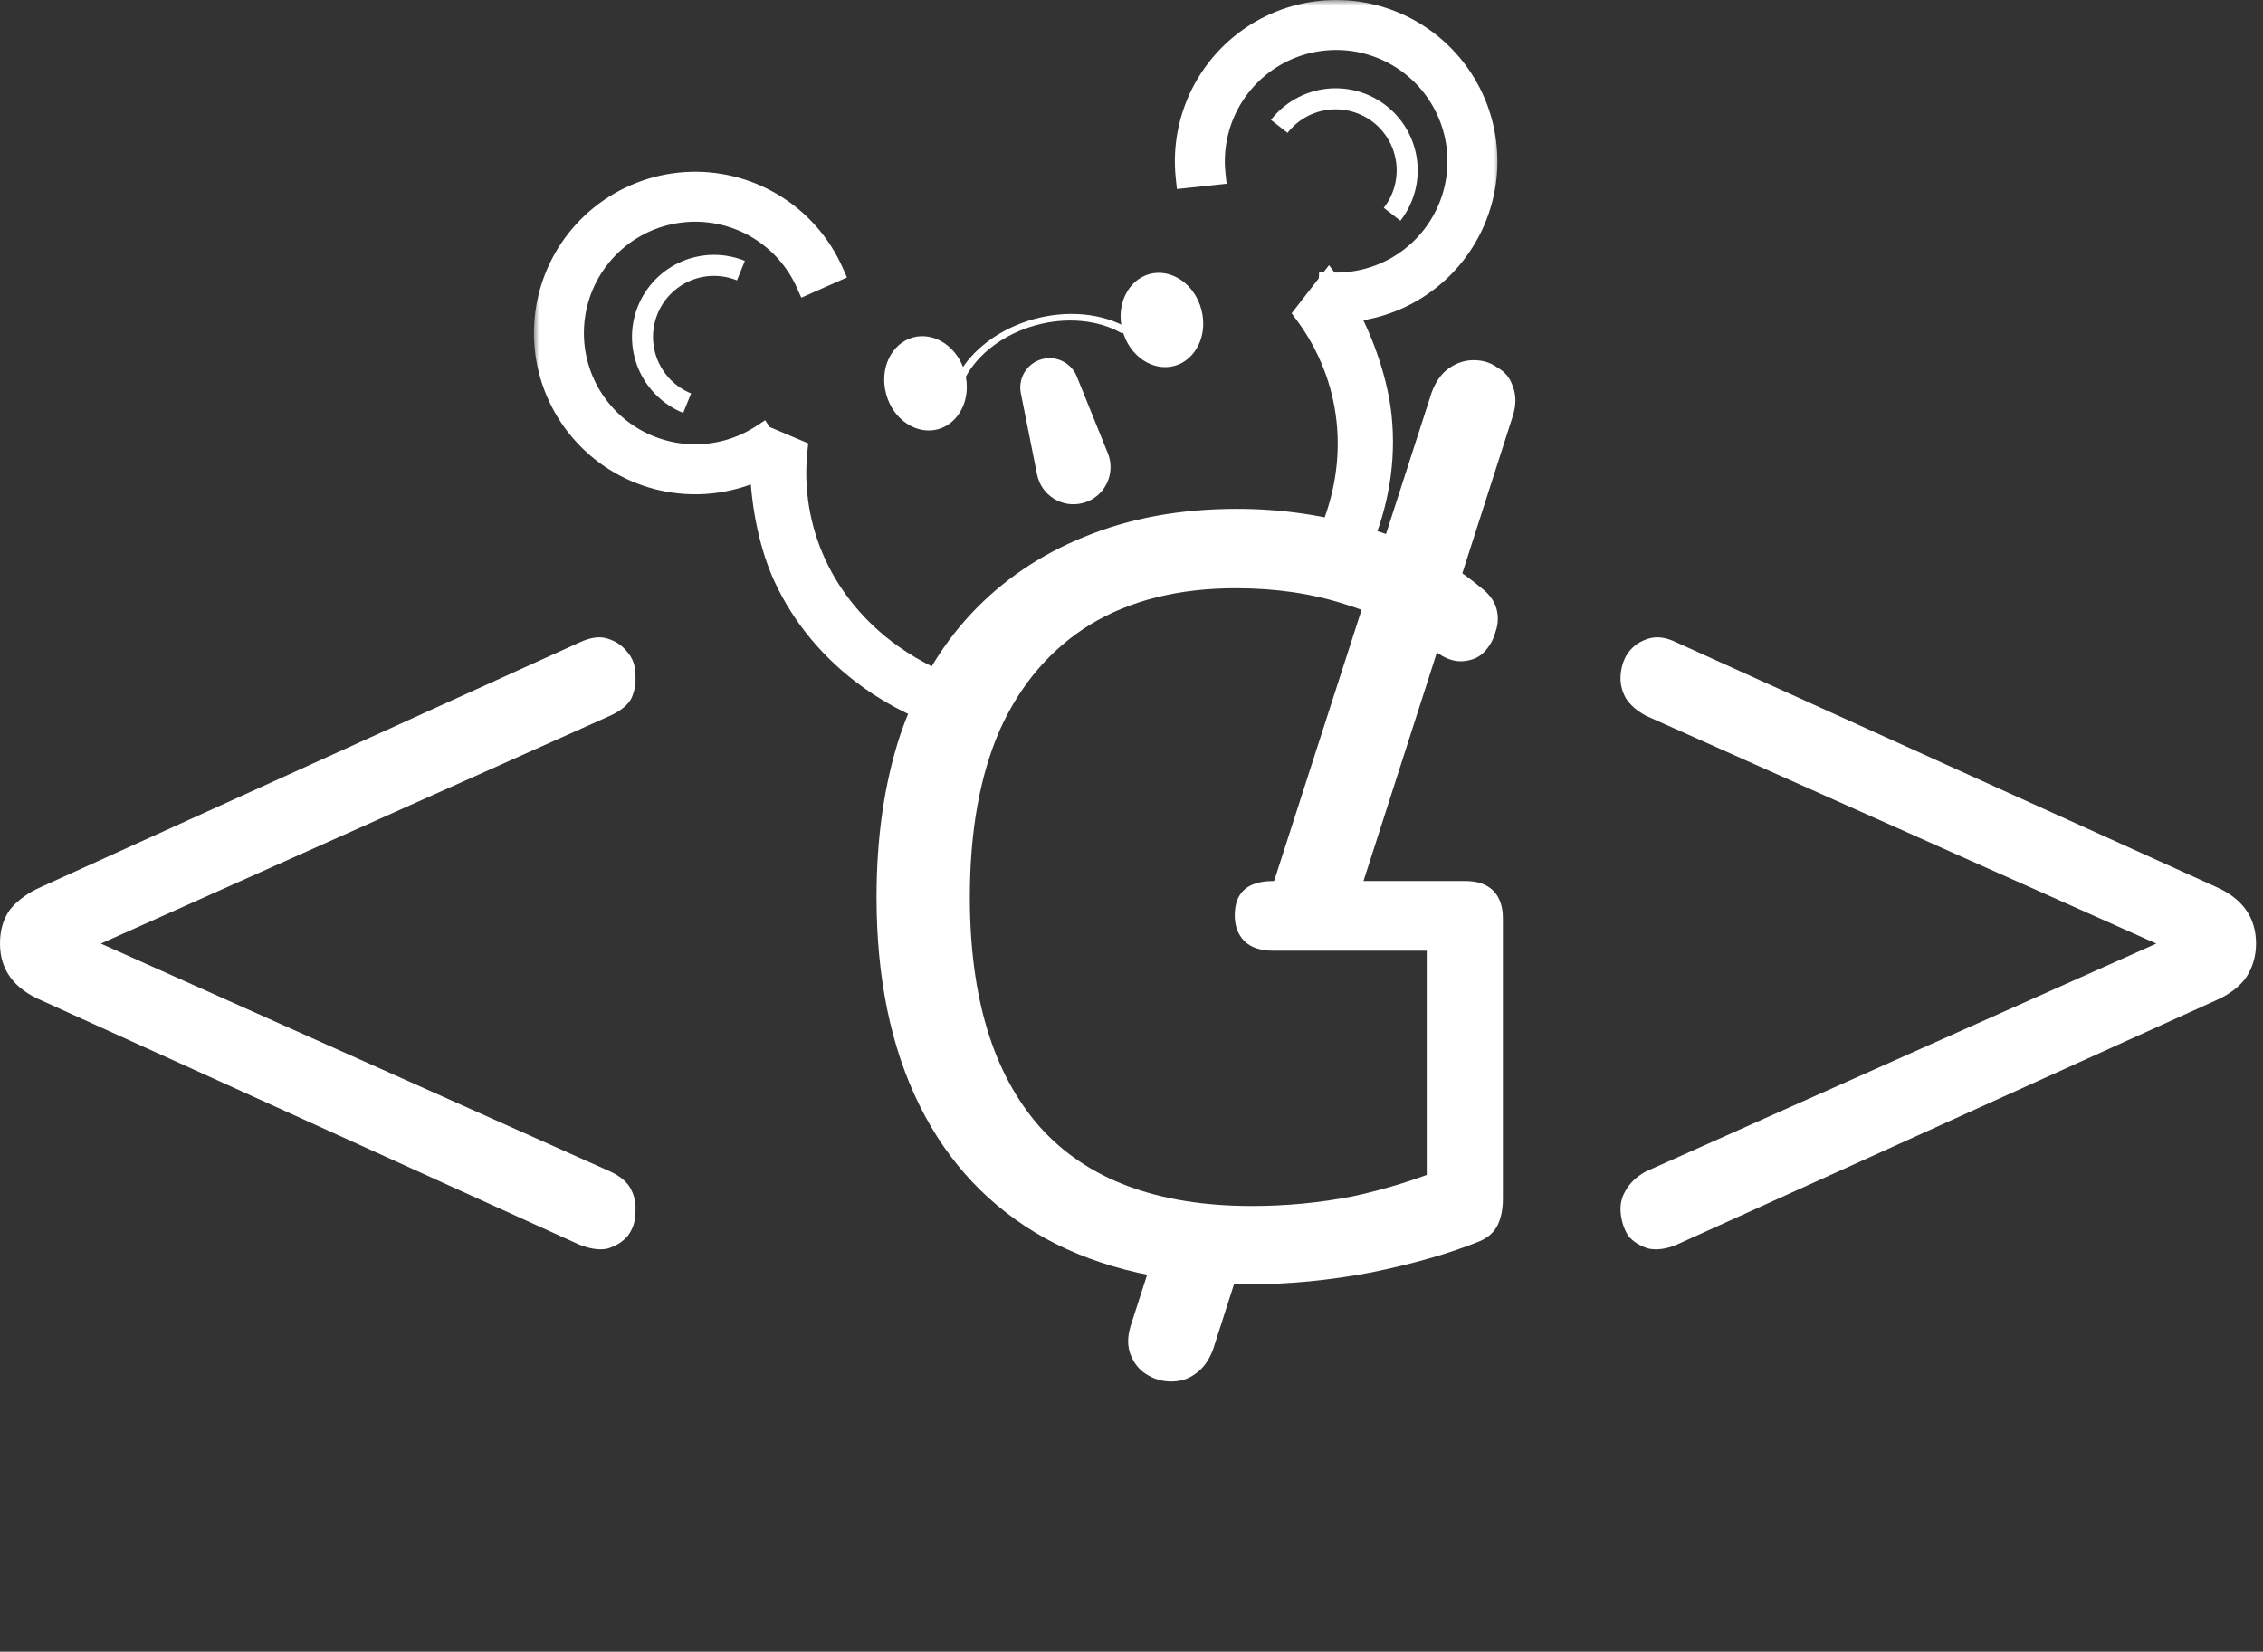 <svg width="211" height="154" viewBox="0 0 211 154" fill="white" xmlns="http://www.w3.org/2000/svg">
<rect x="0" y="0" width="211" height="154" fill="#333333" stroke="none"/>
<path d="M89.485 34.886C90.067 37.059 89.008 39.09 87.313 39.544C85.618 39.998 83.685 38.769 83.103 36.596C82.521 34.422 83.58 32.391 85.275 31.937C86.97 31.483 88.903 32.712 89.485 34.886Z" stroke="white"/>
<path d="M111.529 28.979C112.111 31.152 111.052 33.183 109.357 33.637C107.662 34.091 105.729 32.862 105.147 30.689C104.565 28.516 105.624 26.485 107.319 26.031C109.014 25.576 110.947 26.806 111.529 28.979Z" stroke="white"/>
<path d="M84.009 37.009C83.923 36.688 83.901 36.352 83.944 36.022C83.988 35.692 84.096 35.373 84.262 35.085C84.429 34.797 84.65 34.544 84.915 34.341C85.179 34.138 85.48 33.99 85.802 33.904C86.124 33.817 86.459 33.795 86.789 33.839C87.119 33.882 87.438 33.99 87.726 34.157C88.014 34.323 88.267 34.545 88.47 34.809C88.672 35.073 88.821 35.375 88.907 35.697L88.279 35.865C88.215 35.626 88.105 35.401 87.954 35.205C87.803 35.009 87.615 34.844 87.401 34.72C87.186 34.596 86.95 34.516 86.704 34.484C86.459 34.451 86.209 34.468 85.97 34.532C85.731 34.596 85.507 34.706 85.31 34.857C85.114 35.008 84.949 35.196 84.825 35.41C84.702 35.625 84.621 35.861 84.589 36.107C84.557 36.352 84.573 36.602 84.637 36.841L84.009 37.009Z" fill="white"/>
<path d="M63.701 38.5C62.77 38.123 61.922 37.565 61.207 36.86C60.491 36.155 59.921 35.316 59.53 34.391C59.139 33.465 58.934 32.472 58.926 31.467C58.919 30.463 59.109 29.466 59.487 28.535C59.864 27.605 60.422 26.757 61.127 26.041C61.832 25.326 62.671 24.756 63.597 24.365C64.522 23.974 65.515 23.768 66.52 23.761C67.525 23.753 68.521 23.944 69.452 24.322L68.714 26.14C68.022 25.859 67.281 25.717 66.534 25.723C65.787 25.728 65.049 25.881 64.361 26.172C63.673 26.463 63.049 26.887 62.525 27.419C62 27.951 61.586 28.581 61.305 29.273C61.024 29.965 60.883 30.706 60.888 31.453C60.894 32.2 61.046 32.938 61.337 33.626C61.628 34.314 62.052 34.938 62.584 35.463C63.116 35.987 63.746 36.401 64.438 36.682L63.701 38.5Z" fill="white"/>
<path d="M130.571 20.582C131.188 19.79 131.643 18.883 131.911 17.915C132.178 16.946 132.252 15.935 132.128 14.938C132.004 13.941 131.685 12.978 131.189 12.104C130.693 11.23 130.03 10.463 129.238 9.846C128.445 9.228 127.539 8.773 126.57 8.506C125.602 8.238 124.59 8.165 123.593 8.289C122.596 8.412 121.633 8.731 120.759 9.227C119.886 9.723 119.118 10.386 118.501 11.179L120.049 12.385C120.508 11.795 121.078 11.302 121.728 10.934C122.378 10.565 123.094 10.328 123.835 10.236C124.576 10.144 125.328 10.198 126.048 10.397C126.768 10.596 127.442 10.934 128.032 11.393C128.621 11.852 129.114 12.423 129.483 13.073C129.851 13.722 130.089 14.438 130.181 15.18C130.273 15.921 130.218 16.673 130.019 17.393C129.82 18.113 129.482 18.787 129.023 19.376L130.571 20.582Z" fill="white"/>
<path d="M89.31 35.009C89.945 33.816 90.916 32.718 92.143 31.806C93.369 30.893 94.817 30.192 96.366 29.761C97.914 29.329 99.52 29.18 101.05 29.324C102.58 29.468 103.991 29.902 105.166 30.591L104.64 31.1C103.557 30.466 102.257 30.065 100.847 29.933C99.437 29.799 97.957 29.938 96.53 30.335C95.103 30.733 93.769 31.379 92.639 32.22C91.508 33.06 90.614 34.072 90.028 35.171L89.31 35.009Z" fill="white"/>
<path d="M106.206 31.183C106.116 30.845 106.09 30.494 106.129 30.149C106.168 29.804 106.273 29.473 106.436 29.173C106.599 28.873 106.819 28.612 107.081 28.403C107.343 28.194 107.644 28.043 107.965 27.956C108.286 27.87 108.622 27.852 108.954 27.901C109.286 27.951 109.606 28.068 109.897 28.246C110.188 28.423 110.445 28.658 110.651 28.937C110.858 29.216 111.011 29.534 111.101 29.871L110.473 30.039C110.406 29.788 110.292 29.552 110.139 29.345C109.985 29.138 109.795 28.963 109.578 28.831C109.362 28.698 109.123 28.611 108.877 28.575C108.63 28.538 108.381 28.552 108.142 28.616C107.903 28.68 107.679 28.793 107.484 28.948C107.289 29.103 107.126 29.297 107.005 29.52C106.883 29.743 106.806 29.99 106.777 30.246C106.747 30.502 106.767 30.763 106.834 31.014L106.206 31.183Z" fill="white"/>
<path d="M95.182 36.663C94.9 35.249 95.763 33.859 97.156 33.486V33.486C98.49 33.129 99.881 33.822 100.399 35.102L103.295 42.258C104.075 44.186 102.991 46.361 100.982 46.899V46.899C99.051 47.417 97.084 46.195 96.693 44.234L95.182 36.663Z" fill="white"/>
<mask id="path-9-outside-1_174_15" maskUnits="userSpaceOnUse" x="49.784" y="0" width="90" height="69" fill="white">
<rect fill="white" x="49.784" width="90" height="69"/>
<path fill-rule="evenodd" clip-rule="evenodd" d="M72.087 19.039C74.545 20.527 76.488 22.733 77.653 25.359L75.222 26.437C74.278 24.308 72.703 22.52 70.71 21.314C68.717 20.109 66.403 19.544 64.079 19.696C61.755 19.848 59.533 20.709 57.714 22.164C55.895 23.619 54.567 25.597 53.908 27.831C53.249 30.065 53.292 32.447 54.03 34.656C54.768 36.865 56.167 38.794 58.036 40.183C59.906 41.572 62.157 42.353 64.485 42.422C66.813 42.491 69.106 41.843 71.054 40.568L71.085 40.615L74.288 41.971C73.908 45.634 74.509 49.273 76.041 52.586C77.573 55.899 79.99 58.79 83.094 61.019C85.334 62.627 87.884 63.857 90.629 64.661C90.097 65.495 89.603 66.355 89.149 67.239C86.198 66.336 83.454 64.992 81.033 63.253C77.551 60.752 74.837 57.508 73.118 53.79C71.807 50.954 71.032 47.155 70.927 43.688C68.905 44.665 66.669 45.147 64.406 45.08C61.534 44.995 58.757 44.031 56.451 42.317C54.144 40.604 52.419 38.224 51.508 35.499C50.597 32.773 50.545 29.834 51.358 27.078C52.17 24.323 53.809 21.882 56.053 20.088C58.297 18.293 61.038 17.23 63.905 17.043C66.772 16.855 69.628 17.552 72.087 19.039ZM126.696 51.148C126.726 51.081 126.756 51.014 126.786 50.947C128.506 47.047 129.181 42.892 128.756 38.826C128.433 35.737 127.227 32.078 125.58 29.038C127.831 28.877 130.02 28.175 131.955 26.98C134.4 25.471 136.323 23.247 137.464 20.61C138.605 17.973 138.909 15.049 138.335 12.234C137.761 9.418 136.337 6.847 134.255 4.866C132.173 2.886 129.534 1.592 126.693 1.16C123.852 0.727 120.947 1.177 118.371 2.449C115.794 3.72 113.669 5.751 112.284 8.269C110.898 10.786 110.319 13.668 110.623 16.525L113.267 16.243C113.021 13.927 113.49 11.591 114.613 9.551C115.736 7.51 117.458 5.864 119.547 4.833C121.636 3.803 123.99 3.438 126.293 3.789C128.595 4.139 130.735 5.188 132.422 6.793C134.11 8.398 135.264 10.482 135.729 12.765C136.194 15.047 135.948 17.417 135.023 19.554C134.099 21.692 132.54 23.494 130.558 24.718C128.577 25.941 126.267 26.527 123.942 26.396L123.94 26.43L123.9 26.376L121.687 29.222C123.892 32.19 125.241 35.629 125.619 39.252C125.998 42.875 125.396 46.578 123.863 50.053C123.809 50.176 123.754 50.298 123.698 50.42C124.715 50.615 125.716 50.859 126.696 51.148Z"/>
</mask>
<path fill-rule="evenodd" clip-rule="evenodd" d="M72.087 19.039C74.545 20.527 76.488 22.733 77.653 25.359L75.222 26.437C74.278 24.308 72.703 22.52 70.71 21.314C68.717 20.109 66.403 19.544 64.079 19.696C61.755 19.848 59.533 20.709 57.714 22.164C55.895 23.619 54.567 25.597 53.908 27.831C53.249 30.065 53.292 32.447 54.03 34.656C54.768 36.865 56.167 38.794 58.036 40.183C59.906 41.572 62.157 42.353 64.485 42.422C66.813 42.491 69.106 41.843 71.054 40.568L71.085 40.615L74.288 41.971C73.908 45.634 74.509 49.273 76.041 52.586C77.573 55.899 79.99 58.79 83.094 61.019C85.334 62.627 87.884 63.857 90.629 64.661C90.097 65.495 89.603 66.355 89.149 67.239C86.198 66.336 83.454 64.992 81.033 63.253C77.551 60.752 74.837 57.508 73.118 53.79C71.807 50.954 71.032 47.155 70.927 43.688C68.905 44.665 66.669 45.147 64.406 45.08C61.534 44.995 58.757 44.031 56.451 42.317C54.144 40.604 52.419 38.224 51.508 35.499C50.597 32.773 50.545 29.834 51.358 27.078C52.17 24.323 53.809 21.882 56.053 20.088C58.297 18.293 61.038 17.23 63.905 17.043C66.772 16.855 69.628 17.552 72.087 19.039ZM126.696 51.148C126.726 51.081 126.756 51.014 126.786 50.947C128.506 47.047 129.181 42.892 128.756 38.826C128.433 35.737 127.227 32.078 125.58 29.038C127.831 28.877 130.02 28.175 131.955 26.98C134.4 25.471 136.323 23.247 137.464 20.61C138.605 17.973 138.909 15.049 138.335 12.234C137.761 9.418 136.337 6.847 134.255 4.866C132.173 2.886 129.534 1.592 126.693 1.16C123.852 0.727 120.947 1.177 118.371 2.449C115.794 3.72 113.669 5.751 112.284 8.269C110.898 10.786 110.319 13.668 110.623 16.525L113.267 16.243C113.021 13.927 113.49 11.591 114.613 9.551C115.736 7.51 117.458 5.864 119.547 4.833C121.636 3.803 123.99 3.438 126.293 3.789C128.595 4.139 130.735 5.188 132.422 6.793C134.11 8.398 135.264 10.482 135.729 12.765C136.194 15.047 135.948 17.417 135.023 19.554C134.099 21.692 132.54 23.494 130.558 24.718C128.577 25.941 126.267 26.527 123.942 26.396L123.94 26.43L123.9 26.376L121.687 29.222C123.892 32.19 125.241 35.629 125.619 39.252C125.998 42.875 125.396 46.578 123.863 50.053C123.809 50.176 123.754 50.298 123.698 50.42C124.715 50.615 125.716 50.859 126.696 51.148Z" fill="white"/>
<path d="M77.653 25.359L78.058 26.274L78.972 25.868L78.567 24.954L77.653 25.359ZM72.087 19.039L71.569 19.895L71.569 19.895L72.087 19.039ZM75.222 26.437L74.308 26.843L74.713 27.757L75.627 27.351L75.222 26.437ZM64.079 19.696L64.013 18.698L64.013 18.698L64.079 19.696ZM57.714 22.164L57.09 21.383L57.09 21.383L57.714 22.164ZM53.908 27.831L52.949 27.548L52.949 27.548L53.908 27.831ZM58.036 40.183L57.44 40.986L57.44 40.986L58.036 40.183ZM64.485 42.422L64.455 43.422L64.485 42.422ZM71.054 40.568L71.891 40.02L71.343 39.183L70.506 39.731L71.054 40.568ZM71.085 40.615L70.249 41.163L70.415 41.417L70.696 41.536L71.085 40.615ZM74.288 41.971L75.282 42.074L75.359 41.338L74.678 41.05L74.288 41.971ZM76.041 52.586L76.949 52.167L76.949 52.167L76.041 52.586ZM83.094 61.019L82.51 61.831L82.51 61.831L83.094 61.019ZM90.629 64.661L91.472 65.199L92.188 64.076L90.91 63.702L90.629 64.661ZM89.149 67.239L88.856 68.195L89.656 68.44L90.038 67.696L89.149 67.239ZM81.033 63.253L81.616 62.441L81.616 62.441L81.033 63.253ZM73.118 53.79L74.026 53.371L74.026 53.371L73.118 53.79ZM70.927 43.688L71.927 43.658L71.88 42.117L70.492 42.788L70.927 43.688ZM64.406 45.08L64.377 46.079L64.377 46.079L64.406 45.08ZM56.451 42.317L55.854 43.12L55.854 43.12L56.451 42.317ZM51.508 35.499L52.456 35.182L52.456 35.182L51.508 35.499ZM51.358 27.078L50.398 26.796L50.398 26.796L51.358 27.078ZM56.053 20.088L55.429 19.307L55.429 19.307L56.053 20.088ZM63.905 17.043L63.84 16.045L63.84 16.045L63.905 17.043ZM126.696 51.148L126.413 52.107L127.249 52.354L127.608 51.559L126.696 51.148ZM126.786 50.947L125.871 50.544L125.871 50.544L126.786 50.947ZM128.756 38.826L127.762 38.93L127.762 38.93L128.756 38.826ZM125.58 29.038L125.509 28.04L123.962 28.151L124.701 29.514L125.58 29.038ZM131.955 26.98L131.43 26.129L131.43 26.129L131.955 26.98ZM138.335 12.234L137.355 12.433L137.355 12.433L138.335 12.234ZM134.255 4.866L133.566 5.591L133.566 5.591L134.255 4.866ZM126.693 1.16L126.542 2.148L126.542 2.148L126.693 1.16ZM118.371 2.449L117.928 1.552L117.928 1.552L118.371 2.449ZM112.284 8.269L113.16 8.751L113.16 8.751L112.284 8.269ZM110.623 16.525L109.629 16.631L109.735 17.625L110.729 17.519L110.623 16.525ZM113.267 16.243L113.373 17.237L114.368 17.131L114.262 16.137L113.267 16.243ZM114.613 9.551L113.737 9.069L113.737 9.069L114.613 9.551ZM119.547 4.833L119.989 5.73L119.989 5.73L119.547 4.833ZM132.422 6.793L133.112 6.068L133.112 6.068L132.422 6.793ZM135.729 12.765L134.75 12.964L134.75 12.964L135.729 12.765ZM135.023 19.554L134.105 19.157L134.105 19.157L135.023 19.554ZM130.558 24.718L130.033 23.867L130.033 23.867L130.558 24.718ZM123.942 26.396L123.998 25.398L123 25.342L122.943 26.34L123.942 26.396ZM123.94 26.43L123.136 27.025L124.783 29.25L124.938 26.486L123.94 26.43ZM123.9 26.376L124.704 25.781L123.92 24.722L123.11 25.762L123.9 26.376ZM121.687 29.222L120.897 28.608L120.431 29.209L120.884 29.819L121.687 29.222ZM125.619 39.252L126.614 39.148L126.614 39.148L125.619 39.252ZM123.863 50.053L124.778 50.457L124.778 50.457L123.863 50.053ZM123.698 50.42L122.79 50.001L122.254 51.161L123.509 51.402L123.698 50.42ZM78.567 24.954C77.319 22.14 75.238 19.777 72.604 18.184L71.569 19.895C73.852 21.276 75.657 23.325 76.738 25.765L78.567 24.954ZM75.627 27.351L78.058 26.274L77.247 24.445L74.816 25.523L75.627 27.351ZM70.192 22.17C72.01 23.27 73.447 24.901 74.308 26.843L76.136 26.032C75.109 23.716 73.396 21.77 71.228 20.459L70.192 22.17ZM64.144 20.694C66.264 20.555 68.375 21.07 70.192 22.17L71.228 20.459C69.06 19.147 66.542 18.533 64.013 18.698L64.144 20.694ZM58.339 22.945C59.998 21.618 62.024 20.832 64.144 20.694L64.013 18.698C61.485 18.863 59.068 19.801 57.09 21.383L58.339 22.945ZM54.867 28.114C55.468 26.076 56.68 24.272 58.339 22.945L57.09 21.383C55.111 22.966 53.666 25.118 52.949 27.548L54.867 28.114ZM54.978 34.339C54.305 32.324 54.266 30.151 54.867 28.114L52.949 27.548C52.232 29.978 52.278 32.57 53.081 34.973L54.978 34.339ZM58.633 39.38C56.927 38.113 55.652 36.354 54.978 34.339L53.081 34.973C53.885 37.376 55.406 39.475 57.44 40.986L58.633 39.38ZM64.514 41.422C62.391 41.36 60.338 40.647 58.633 39.38L57.44 40.986C59.474 42.496 61.923 43.347 64.455 43.422L64.514 41.422ZM70.506 39.731C68.729 40.895 66.638 41.485 64.514 41.422L64.455 43.422C66.988 43.496 69.483 42.792 71.602 41.404L70.506 39.731ZM71.922 40.067L71.891 40.02L70.218 41.115L70.249 41.163L71.922 40.067ZM74.678 41.05L71.475 39.694L70.696 41.536L73.898 42.892L74.678 41.05ZM76.949 52.167C75.493 49.019 74.921 45.56 75.282 42.074L73.293 41.868C72.895 45.708 73.525 49.528 75.133 53.006L76.949 52.167ZM83.677 60.206C80.707 58.074 78.404 55.316 76.949 52.167L75.133 53.006C76.741 56.483 79.274 59.507 82.51 61.831L83.677 60.206ZM90.91 63.702C88.268 62.928 85.821 61.746 83.677 60.206L82.51 61.831C84.846 63.508 87.5 64.786 90.348 65.621L90.91 63.702ZM90.038 67.696C90.478 66.84 90.957 66.007 91.472 65.199L89.786 64.123C89.237 64.983 88.728 65.87 88.259 66.782L90.038 67.696ZM80.45 64.066C82.963 65.87 85.806 67.262 88.856 68.195L89.441 66.283C86.59 65.41 83.945 64.113 81.616 62.441L80.45 64.066ZM72.211 54.21C74.005 58.092 76.834 61.469 80.45 64.066L81.616 62.441C78.267 60.036 75.669 56.925 74.026 53.371L72.211 54.21ZM69.928 43.718C70.036 47.29 70.831 51.226 72.211 54.21L74.026 53.371C72.783 50.682 72.028 47.021 71.927 43.658L69.928 43.718ZM64.377 46.079C66.801 46.151 69.196 45.635 71.362 44.589L70.492 42.788C68.614 43.695 66.537 44.142 64.436 44.08L64.377 46.079ZM55.854 43.12C58.325 44.956 61.3 45.989 64.377 46.079L64.436 44.08C61.768 44.002 59.189 43.106 57.047 41.515L55.854 43.12ZM50.56 35.816C51.535 38.735 53.383 41.285 55.854 43.12L57.047 41.515C54.905 39.923 53.302 37.713 52.456 35.182L50.56 35.816ZM50.398 26.796C49.528 29.748 49.584 32.896 50.56 35.816L52.456 35.182C51.611 32.651 51.562 29.921 52.317 27.361L50.398 26.796ZM55.429 19.307C53.025 21.229 51.269 23.843 50.398 26.796L52.317 27.361C53.072 24.802 54.594 22.535 56.678 20.869L55.429 19.307ZM63.84 16.045C60.768 16.245 57.833 17.384 55.429 19.307L56.678 20.869C58.762 19.202 61.307 18.215 63.97 18.04L63.84 16.045ZM72.604 18.184C69.971 16.59 66.911 15.844 63.84 16.045L63.97 18.04C66.633 17.866 69.286 18.514 71.569 19.895L72.604 18.184ZM127.608 51.559C127.639 51.49 127.67 51.42 127.701 51.351L125.871 50.544C125.842 50.608 125.814 50.673 125.785 50.737L127.608 51.559ZM127.701 51.351C129.488 47.299 130.195 42.969 129.751 38.722L127.762 38.93C128.168 42.815 127.523 46.796 125.871 50.544L127.701 51.351ZM129.751 38.722C129.412 35.483 128.159 31.699 126.459 28.561L124.701 29.514C126.295 32.457 127.454 35.991 127.762 38.93L129.751 38.722ZM125.651 30.035C128.063 29.863 130.407 29.111 132.481 27.831L131.43 26.129C129.633 27.239 127.6 27.891 125.509 28.04L125.651 30.035ZM132.481 27.831C135.1 26.214 137.159 23.832 138.382 21.007L136.546 20.213C135.486 22.662 133.701 24.727 131.43 26.129L132.481 27.831ZM138.382 21.007C139.604 18.182 139.929 15.05 139.315 12.034L137.355 12.433C137.888 15.048 137.606 17.764 136.546 20.213L138.382 21.007ZM139.315 12.034C138.7 9.018 137.175 6.263 134.944 4.142L133.566 5.591C135.499 7.43 136.822 9.818 137.355 12.433L139.315 12.034ZM134.944 4.142C132.714 2.02 129.886 0.634 126.843 0.171L126.542 2.148C129.181 2.55 131.632 3.752 133.566 5.591L134.944 4.142ZM126.843 0.171C123.8 -0.292 120.689 0.19 117.928 1.552L118.813 3.345C121.206 2.165 123.904 1.747 126.542 2.148L126.843 0.171ZM117.928 1.552C115.168 2.914 112.892 5.09 111.408 7.786L113.16 8.751C114.447 6.413 116.42 4.526 118.813 3.345L117.928 1.552ZM111.408 7.786C109.923 10.483 109.303 13.57 109.629 16.631L111.618 16.419C111.335 13.765 111.873 11.089 113.16 8.751L111.408 7.786ZM110.729 17.519L113.373 17.237L113.161 15.249L110.517 15.531L110.729 17.519ZM114.262 16.137C114.037 14.025 114.465 11.894 115.489 10.033L113.737 9.069C112.515 11.288 112.004 13.83 112.273 16.349L114.262 16.137ZM115.489 10.033C116.514 8.172 118.084 6.67 119.989 5.73L119.105 3.936C116.832 5.057 114.959 6.849 113.737 9.069L115.489 10.033ZM119.989 5.73C121.895 4.79 124.042 4.458 126.142 4.777L126.443 2.8C123.938 2.419 121.377 2.815 119.105 3.936L119.989 5.73ZM126.142 4.777C128.243 5.097 130.194 6.053 131.733 7.517L133.112 6.068C131.276 4.322 128.948 3.181 126.443 2.8L126.142 4.777ZM131.733 7.517C133.272 8.982 134.325 10.883 134.75 12.964L136.709 12.565C136.203 10.082 134.948 7.815 133.112 6.068L131.733 7.517ZM134.75 12.964C135.174 15.046 134.949 17.207 134.105 19.157L135.941 19.951C136.947 17.626 137.215 15.048 136.709 12.565L134.75 12.964ZM134.105 19.157C133.262 21.107 131.841 22.751 130.033 23.867L131.084 25.569C133.24 24.237 134.935 22.277 135.941 19.951L134.105 19.157ZM130.033 23.867C128.225 24.983 126.119 25.517 123.998 25.398L123.886 27.395C126.415 27.537 128.928 26.9 131.084 25.569L130.033 23.867ZM122.943 26.34L122.941 26.374L124.938 26.486L124.94 26.453L122.943 26.34ZM124.744 25.835L124.704 25.781L123.096 26.971L123.136 27.025L124.744 25.835ZM123.11 25.762L120.897 28.608L122.476 29.836L124.689 26.99L123.11 25.762ZM120.884 29.819C122.985 32.645 124.265 35.914 124.625 39.355L126.614 39.148C126.216 35.343 124.8 31.735 122.489 28.626L120.884 29.819ZM124.625 39.355C124.984 42.798 124.414 46.327 122.948 49.65L124.778 50.457C126.378 46.829 127.011 42.952 126.614 39.148L124.625 39.355ZM122.948 49.65C122.897 49.767 122.844 49.884 122.79 50.001L124.606 50.839C124.664 50.712 124.722 50.585 124.778 50.457L122.948 49.65ZM123.509 51.402C124.495 51.591 125.464 51.827 126.413 52.107L126.979 50.189C125.968 49.891 124.936 49.639 123.886 49.438L123.509 51.402Z" fill="white" mask="url(#path-9-outside-1_174_15)"/>
<path fill-rule="evenodd" clip-rule="evenodd" d="M3.894 93.289L54.044 116.063C55.067 116.457 55.932 116.575 56.64 116.417C57.427 116.181 58.056 115.788 58.528 115.237C59 114.608 59.236 113.9 59.236 113.113C59.315 112.327 59.197 111.619 58.882 110.989C58.567 110.281 57.899 109.691 56.876 109.219L9.405 87.979L56.876 66.739C57.899 66.267 58.567 65.717 58.882 65.087C59.197 64.379 59.315 63.632 59.236 62.845C59.236 62.059 59 61.39 58.528 60.839C58.056 60.21 57.427 59.777 56.64 59.541C55.932 59.305 55.067 59.423 54.044 59.895L3.894 82.669C2.635 83.22 1.652 83.928 0.944 84.793C0.315 85.659 0 86.721 0 87.979C0 90.418 1.298 92.188 3.894 93.289ZM111.442 128.099C112.15 127.627 112.7 126.88 113.094 125.857L116.951 113.845H108.575L105.424 123.615C105.109 124.638 105.109 125.543 105.424 126.329C105.738 127.116 106.21 127.706 106.84 128.099C107.548 128.571 108.334 128.807 109.2 128.807C110.065 128.807 110.812 128.571 111.442 128.099ZM117.927 84.845H126.264L141.06 38.773C141.374 37.751 141.374 36.846 141.06 36.059C140.824 35.273 140.352 34.683 139.644 34.289C139.014 33.817 138.267 33.581 137.402 33.581C136.615 33.581 135.868 33.817 135.16 34.289C134.452 34.761 133.901 35.509 133.508 36.531L117.927 84.845ZM153.71 116.417C154.496 116.575 155.362 116.457 156.306 116.063L206.574 93.289C207.832 92.739 208.776 92.031 209.406 91.165C210.035 90.221 210.35 89.159 210.35 87.979C210.35 85.541 209.091 83.771 206.574 82.669L156.306 59.895C155.362 59.423 154.496 59.305 153.71 59.541C152.923 59.777 152.294 60.21 151.822 60.839C151.428 61.39 151.192 62.059 151.114 62.845C151.035 63.632 151.192 64.379 151.586 65.087C151.979 65.717 152.608 66.267 153.474 66.739L201.051 87.979L153.474 109.219C152.608 109.691 151.979 110.281 151.586 110.989C151.192 111.619 151.035 112.327 151.114 113.113C151.192 113.9 151.428 114.608 151.822 115.237C152.294 115.788 152.923 116.181 153.71 116.417Z" fill="white"/>
<path d="M116.528 119.745C108.995 119.745 102.628 118.312 97.428 115.445C92.295 112.579 88.395 108.445 85.728 103.045C83.061 97.645 81.728 91.178 81.728 83.645C81.728 78.045 82.461 73.012 83.928 68.545C85.461 64.079 87.661 60.312 90.528 57.245C93.461 54.112 96.995 51.712 101.128 50.045C105.328 48.312 110.061 47.445 115.328 47.445C119.528 47.445 123.595 48.045 127.528 49.245C131.461 50.379 134.961 52.212 138.028 54.745C138.828 55.345 139.328 56.012 139.528 56.745C139.728 57.478 139.695 58.212 139.428 58.945C139.228 59.678 138.861 60.312 138.328 60.845C137.861 61.312 137.228 61.578 136.428 61.645C135.695 61.712 134.928 61.478 134.128 60.945C131.395 58.812 128.495 57.279 125.428 56.345C122.361 55.345 118.961 54.845 115.228 54.845C109.895 54.845 105.361 55.978 101.628 58.245C97.961 60.512 95.161 63.779 93.228 68.045C91.361 72.312 90.428 77.512 90.428 83.645C90.428 92.978 92.595 100.112 96.928 105.045C101.328 109.979 107.928 112.445 116.728 112.445C119.928 112.445 123.061 112.145 126.128 111.545C129.195 110.879 132.095 109.979 134.828 108.845L133.028 113.545V88.645H118.728C117.528 88.645 116.628 88.345 116.028 87.745C115.428 87.145 115.128 86.345 115.128 85.345C115.128 84.278 115.428 83.478 116.028 82.945C116.628 82.412 117.528 82.145 118.728 82.145H136.628C137.761 82.145 138.628 82.445 139.228 83.045C139.828 83.645 140.128 84.512 140.128 85.645V111.745C140.128 112.745 139.961 113.579 139.628 114.245C139.295 114.912 138.728 115.412 137.928 115.745C135.128 116.879 131.761 117.845 127.828 118.645C123.961 119.379 120.195 119.745 116.528 119.745Z" fill="white"/>
</svg>
